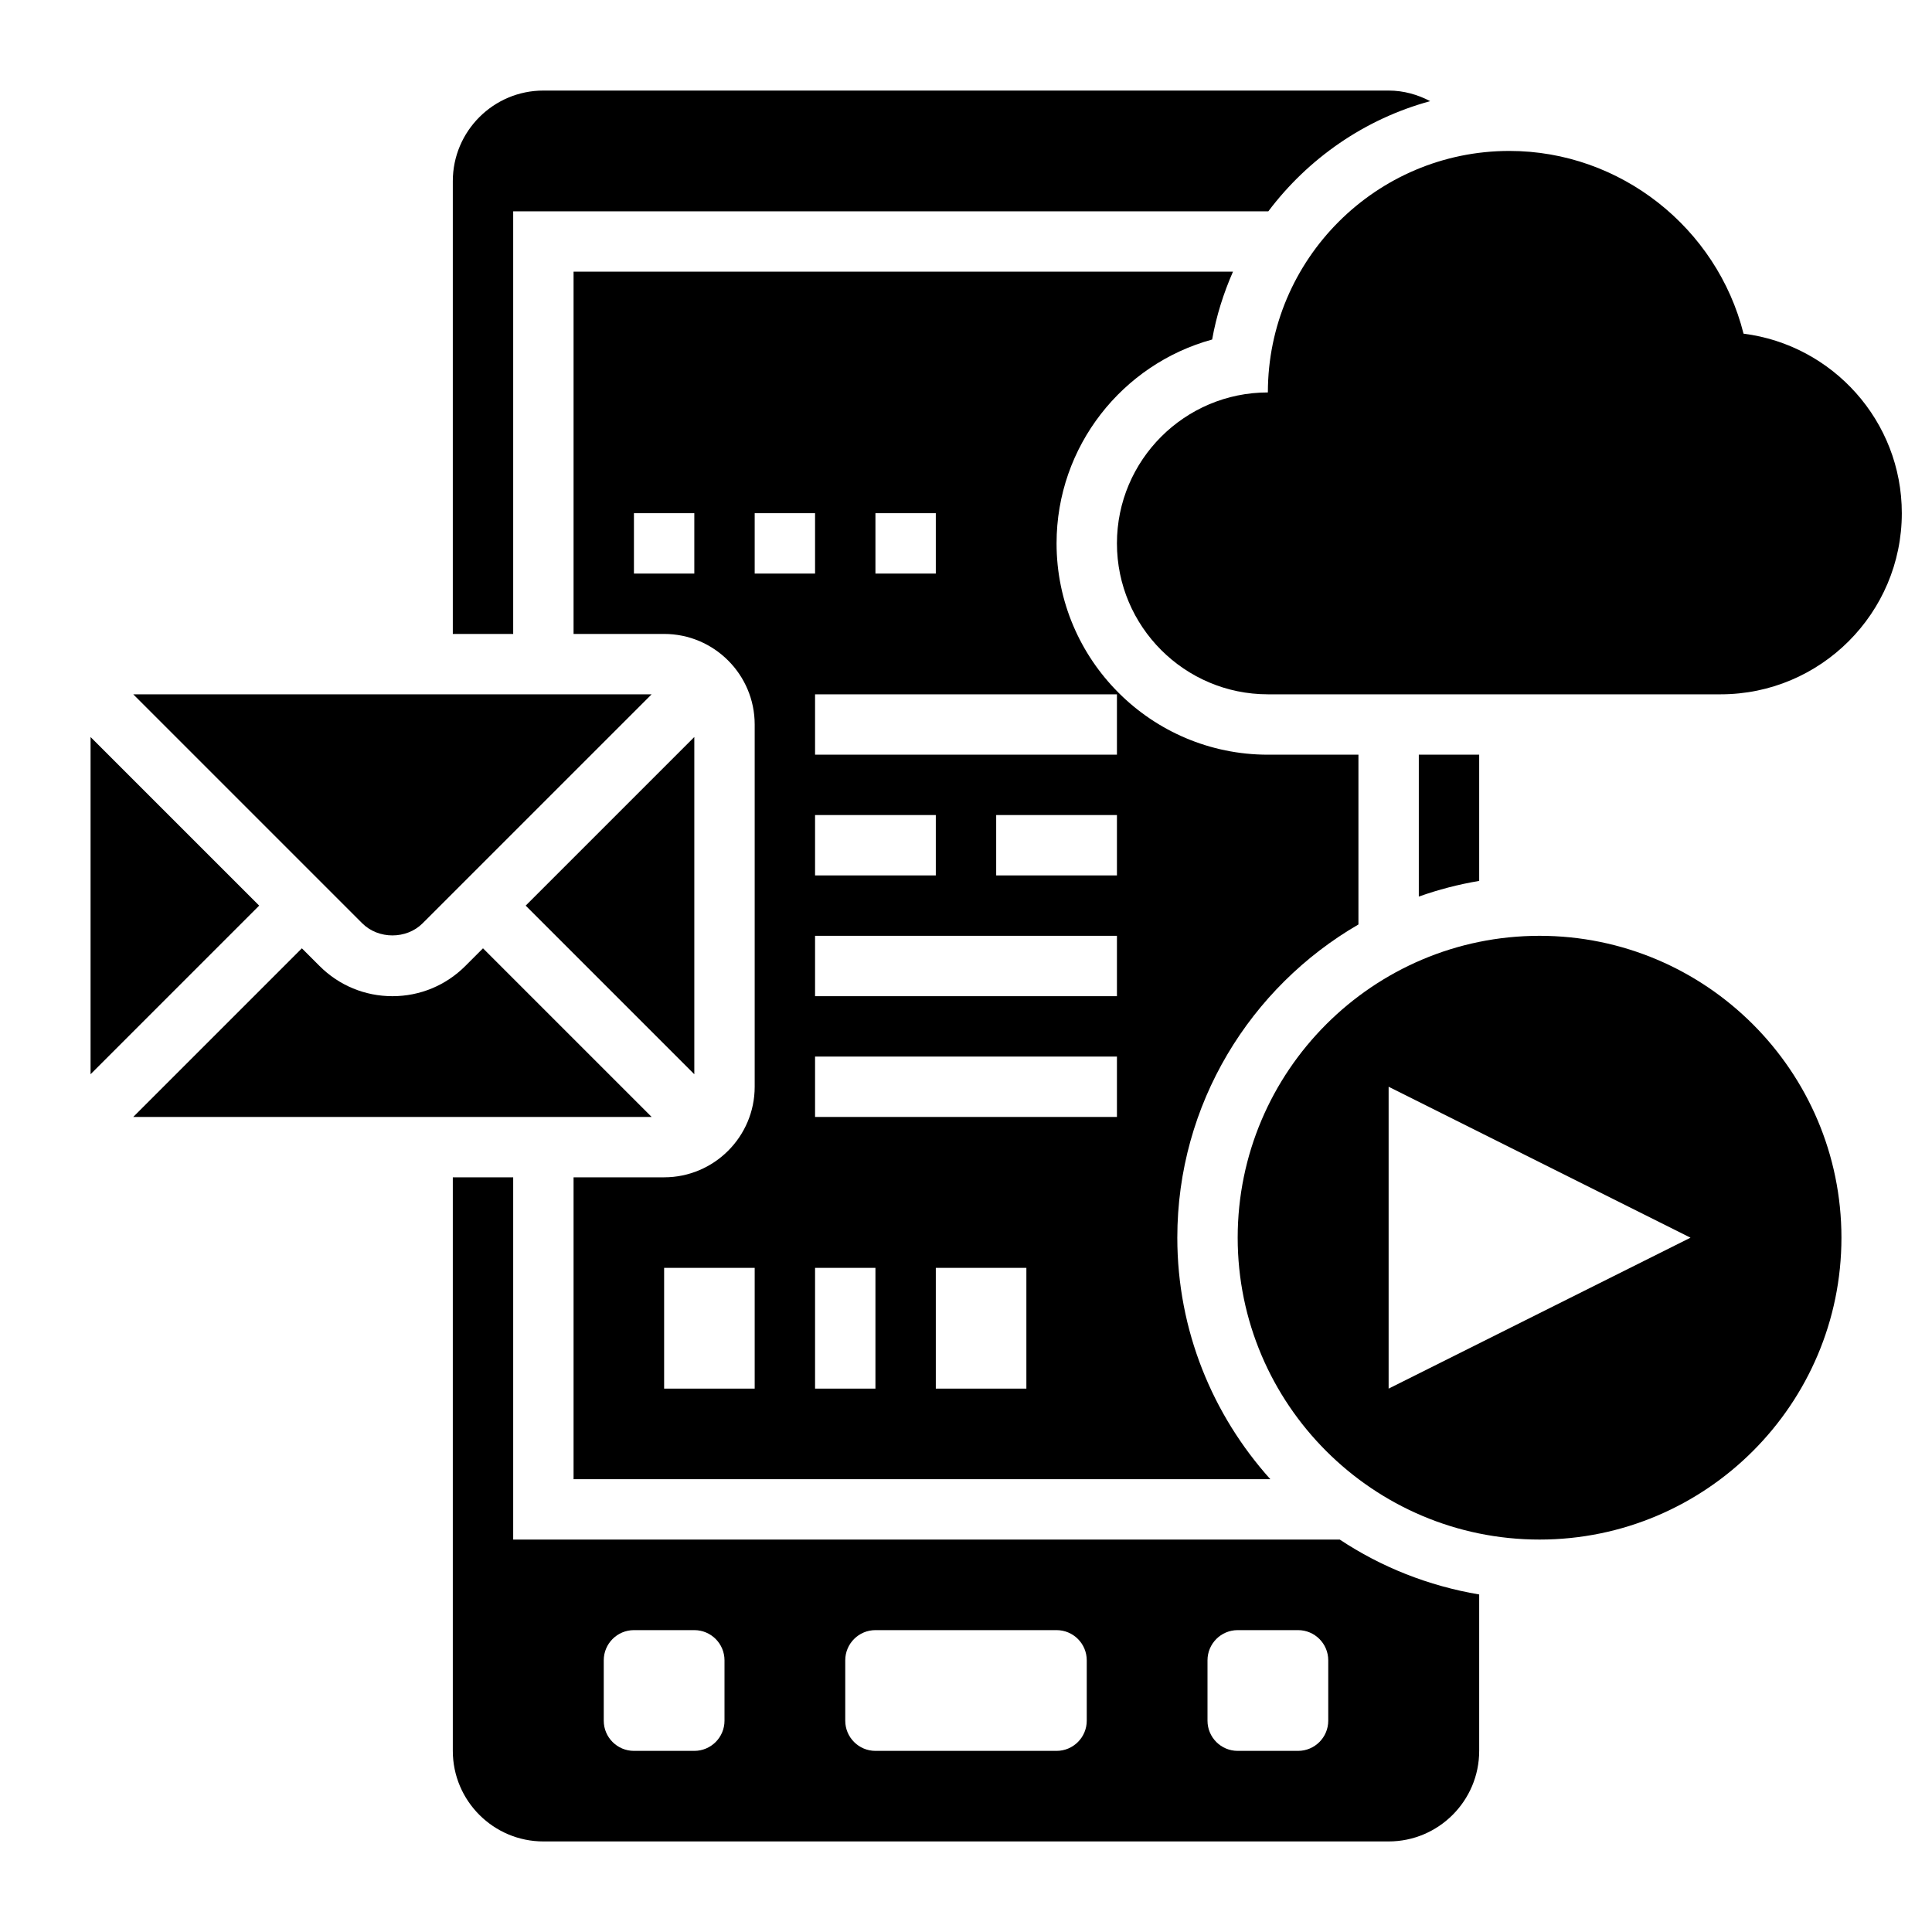 <svg id="_x33_0" enable-background="new 0 0 64 64" height="512" viewBox="0 0 64 64" width="512" xmlns="http://www.w3.org/2000/svg"><g><path d="m14 30.585 7.586-7.585h-17.172l7.586 7.586c.535.534 1.465.535 2-.001z"/><path d="m17.414 30 5.586 5.586v-11.172z"/><path d="m16 31.414-.586.586c-.646.645-1.503 1-2.414 1s-1.769-.355-2.414-1l-.586-.586-5.586 5.586h17.172z"/><path d="m19 49h23.081c-1.909-2.126-3.081-4.925-3.081-8 0-4.43 2.419-8.298 6-10.376v-5.624h-3c-3.859 0-7-3.14-7-7 0-3.221 2.187-5.941 5.154-6.753.139-.786.378-1.536.69-2.247h-21.844v12h3c1.654 0 3 1.346 3 3v12c0 1.654-1.346 3-3 3h-3zm4-30h-2v-2h2zm6 27h-2v-4h2zm5 0h-3v-4h3zm3-9h-10v-2h10zm0-4h-10v-2h10zm-10-4v-2h4v2zm10 0h-4v-2h4zm0-6v2h-10v-2zm-8-6h2v2h-2zm-4 0h2v2h-2zm-3 25h3v4h-3z"/><path d="m17 7h25.015c1.318-1.75 3.192-3.059 5.362-3.649-.414-.217-.878-.351-1.377-.351h-28c-1.654 0-3 1.346-3 3v15h2z"/><path d="m47 25v4.7c.644-.229 1.311-.403 2-.519v-4.181z"/><path d="m3 24.415v11.171l5.586-5.586z"/><path d="m51 31c-5.514 0-10 4.486-10 10s4.486 10 10 10 10-4.486 10-10-4.486-10-10-10zm-5 15v-10l10 5z"/><path d="m17 51v-12h-2v19c0 1.654 1.346 3 3 3h28c1.654 0 3-1.346 3-3v-5.181c-1.683-.284-3.25-.91-4.619-1.819zm7 6c0 .552-.448 1-1 1h-2c-.552 0-1-.448-1-1v-2c0-.552.448-1 1-1h2c.552 0 1 .448 1 1zm12 0c0 .552-.448 1-1 1h-6c-.552 0-1-.448-1-1v-2c0-.552.448-1 1-1h6c.552 0 1 .448 1 1zm8 0c0 .552-.448 1-1 1h-2c-.552 0-1-.448-1-1v-2c0-.552.448-1 1-1h2c.552 0 1 .448 1 1z"/><path d="m57.757 11.053c-.879-3.501-4.078-6.053-7.757-6.053-4.411 0-8 3.589-8 8-2.757 0-5 2.243-5 5s2.243 5 5 5h15c3.309 0 6-2.691 6-6 0-3.052-2.291-5.573-5.243-5.947z"/></g></svg>